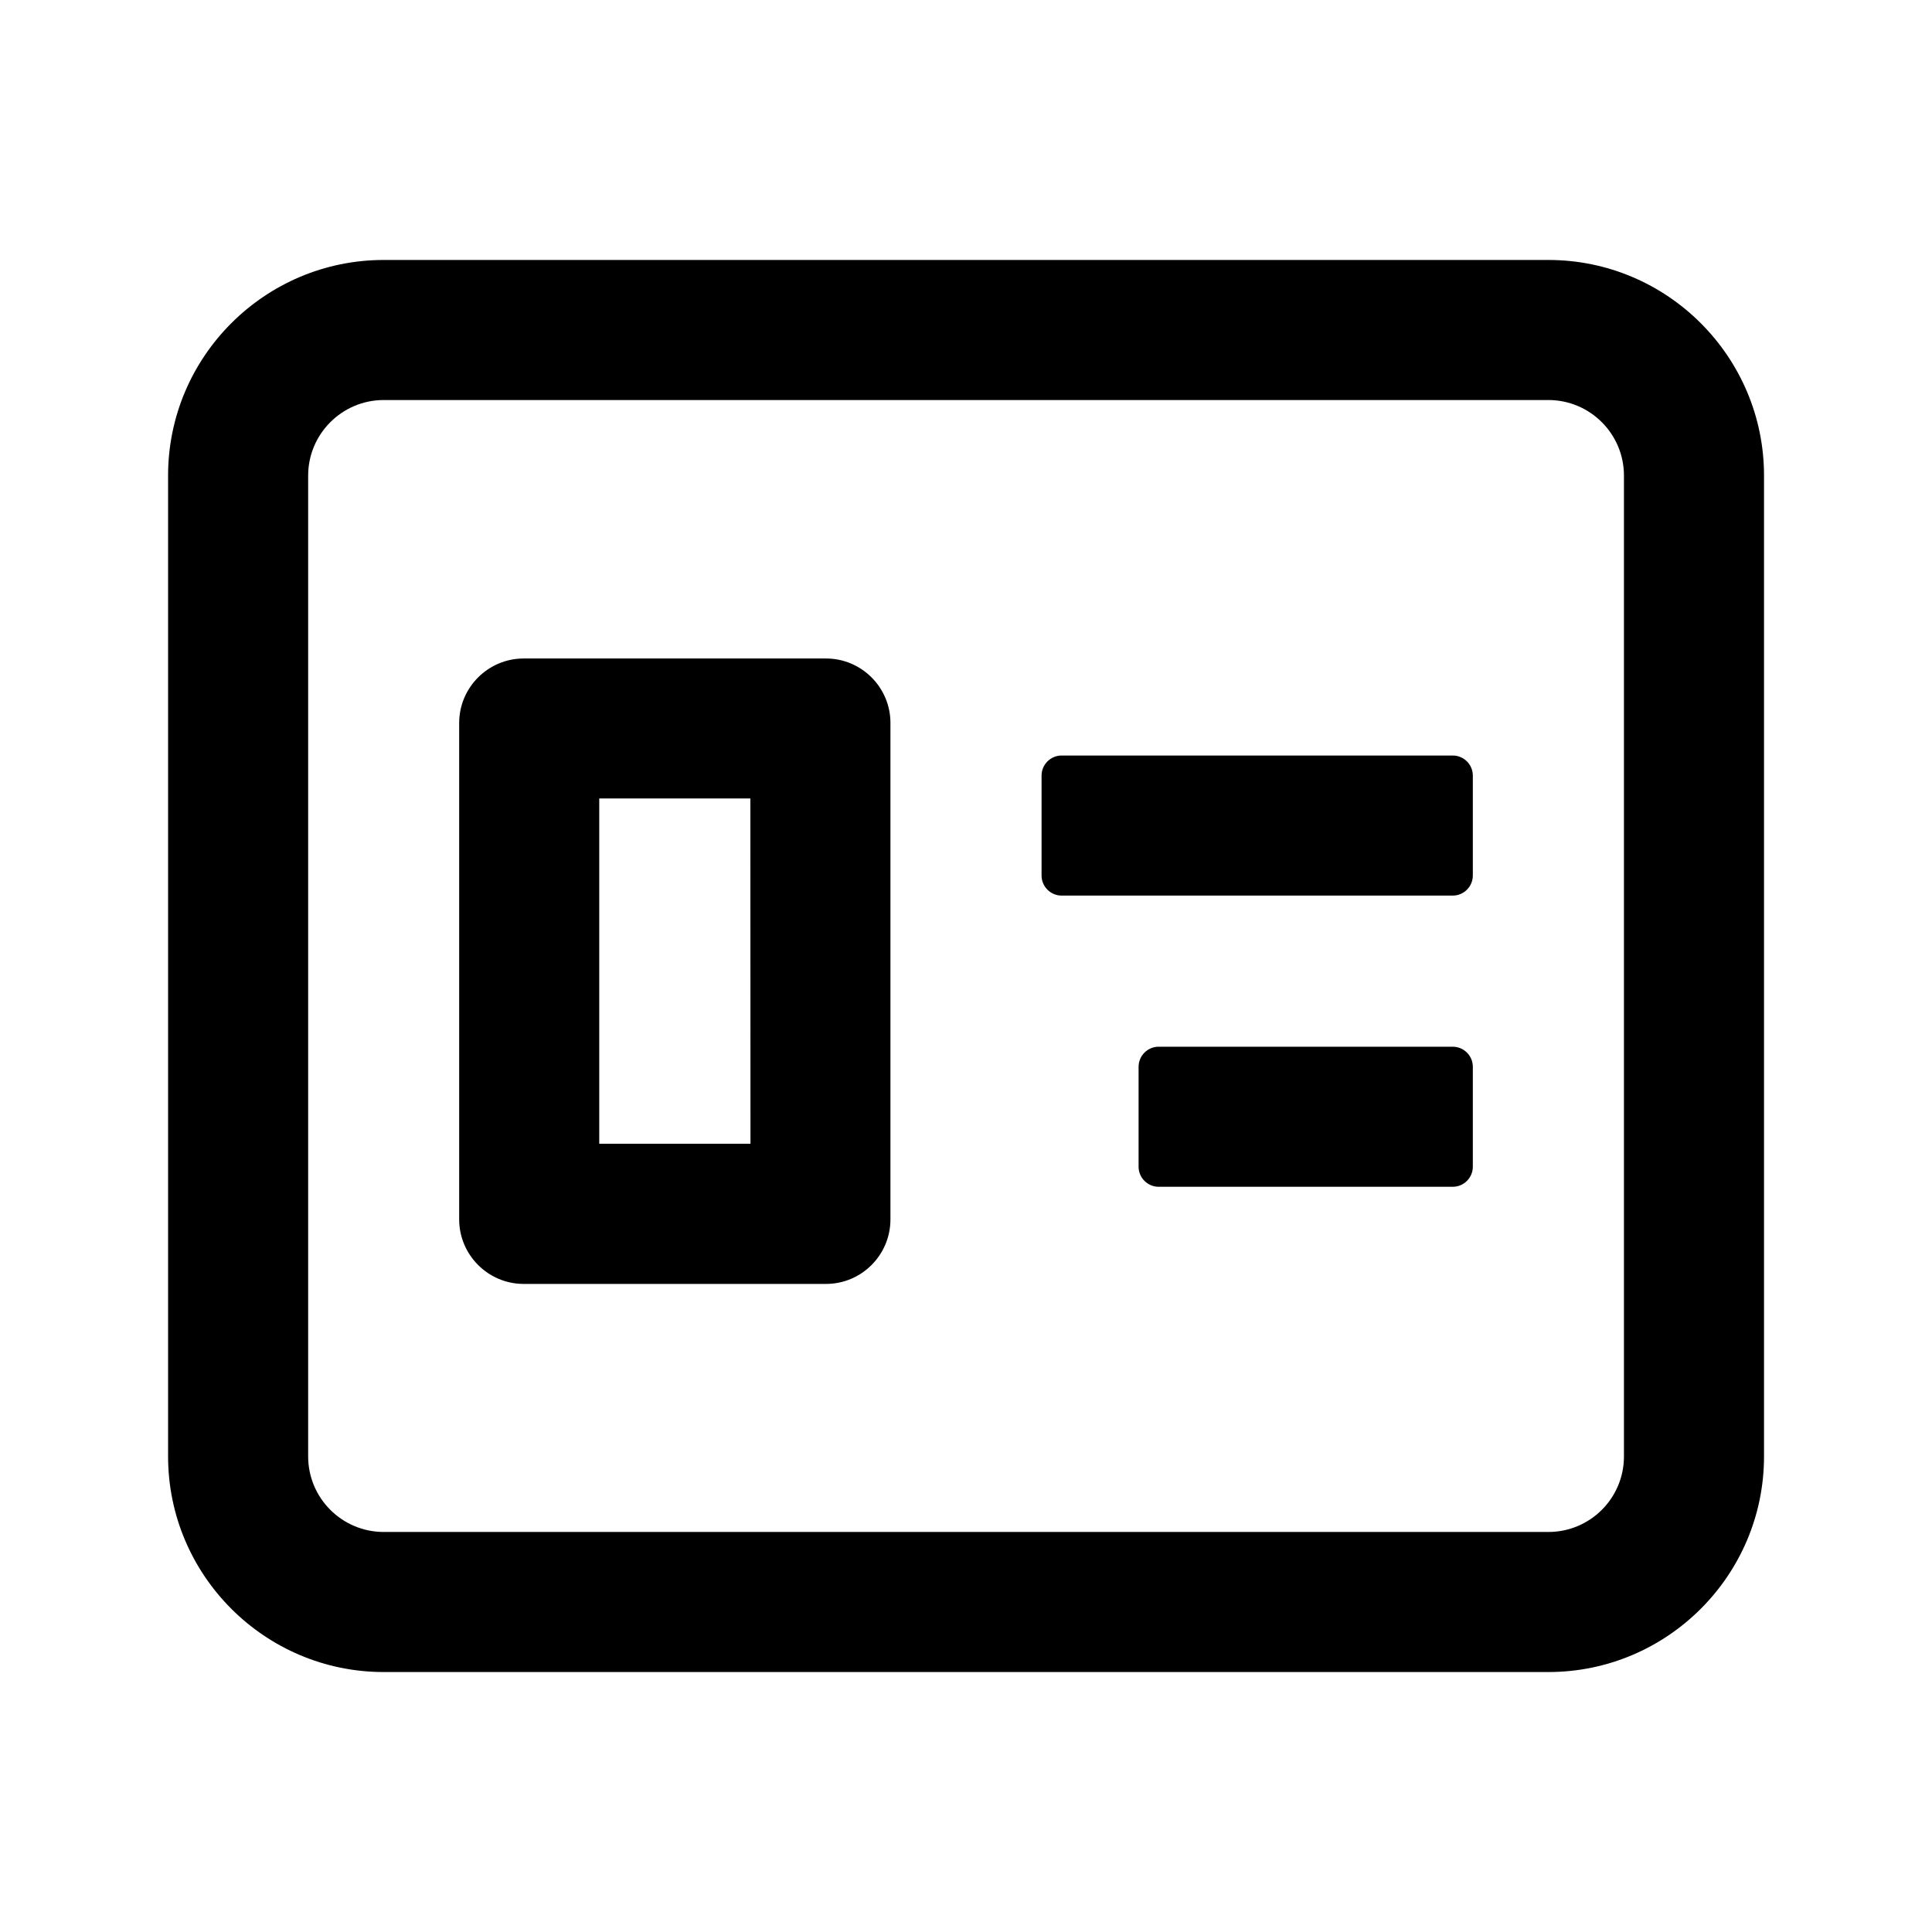 <?xml version="1.0" encoding="utf-8"?>
<!-- Generator: Adobe Illustrator 23.0.0, SVG Export Plug-In . SVG Version: 6.00 Build 0)  -->
<svg version="1.1" id="图层_1" xmlns="http://www.w3.org/2000/svg" xmlns:xlink="http://www.w3.org/1999/xlink" x="0px" y="0px"
	 viewBox="0 0 18 18" style="enable-background:new 0 0 18 18;" xml:space="preserve">
<g>
	<path d="M14.426,2.422H3.575c-1.107,0-2.009,0.901-2.009,2.008v9.139c0,1.107,0.901,2.009,2.009,2.009h10.851
		c1.107,0,2.009-0.901,2.009-2.009V4.431C16.435,3.323,15.533,2.422,14.426,2.422z M15.13,13.569c0,0.389-0.315,0.704-0.704,0.704
		H3.575c-0.388,0-0.704-0.315-0.704-0.704V4.431c0-0.388,0.316-0.704,0.704-0.704h10.851c0.389,0,0.704,0.316,0.704,0.704V13.569z"
		/>
	<path d="M7.696,6.135H4.879c-0.331,0-0.601,0.27-0.601,0.601v4.625c0,0.331,0.27,0.601,0.601,0.601h2.817
		c0.331,0,0.6-0.27,0.6-0.601V6.735C8.296,6.404,8.026,6.135,7.696,6.135z M6.992,10.656H5.583V7.439h1.408L6.992,10.656z"/>
</g>
<path d="M13.535,8.344H9.891c-0.103,0-0.187-0.084-0.187-0.187V7.226c0-0.103,0.084-0.187,0.187-0.187h3.644
	c0.103,0,0.187,0.084,0.187,0.187v0.931C13.722,8.26,13.638,8.344,13.535,8.344z"/>
<path d="M13.535,11.057h-2.74c-0.103,0-0.187-0.084-0.187-0.187V9.939c0-0.103,0.084-0.187,0.187-0.187h2.74
	c0.103,0,0.187,0.084,0.187,0.187v0.931C13.722,10.973,13.638,11.057,13.535,11.057z"/>
</svg>
